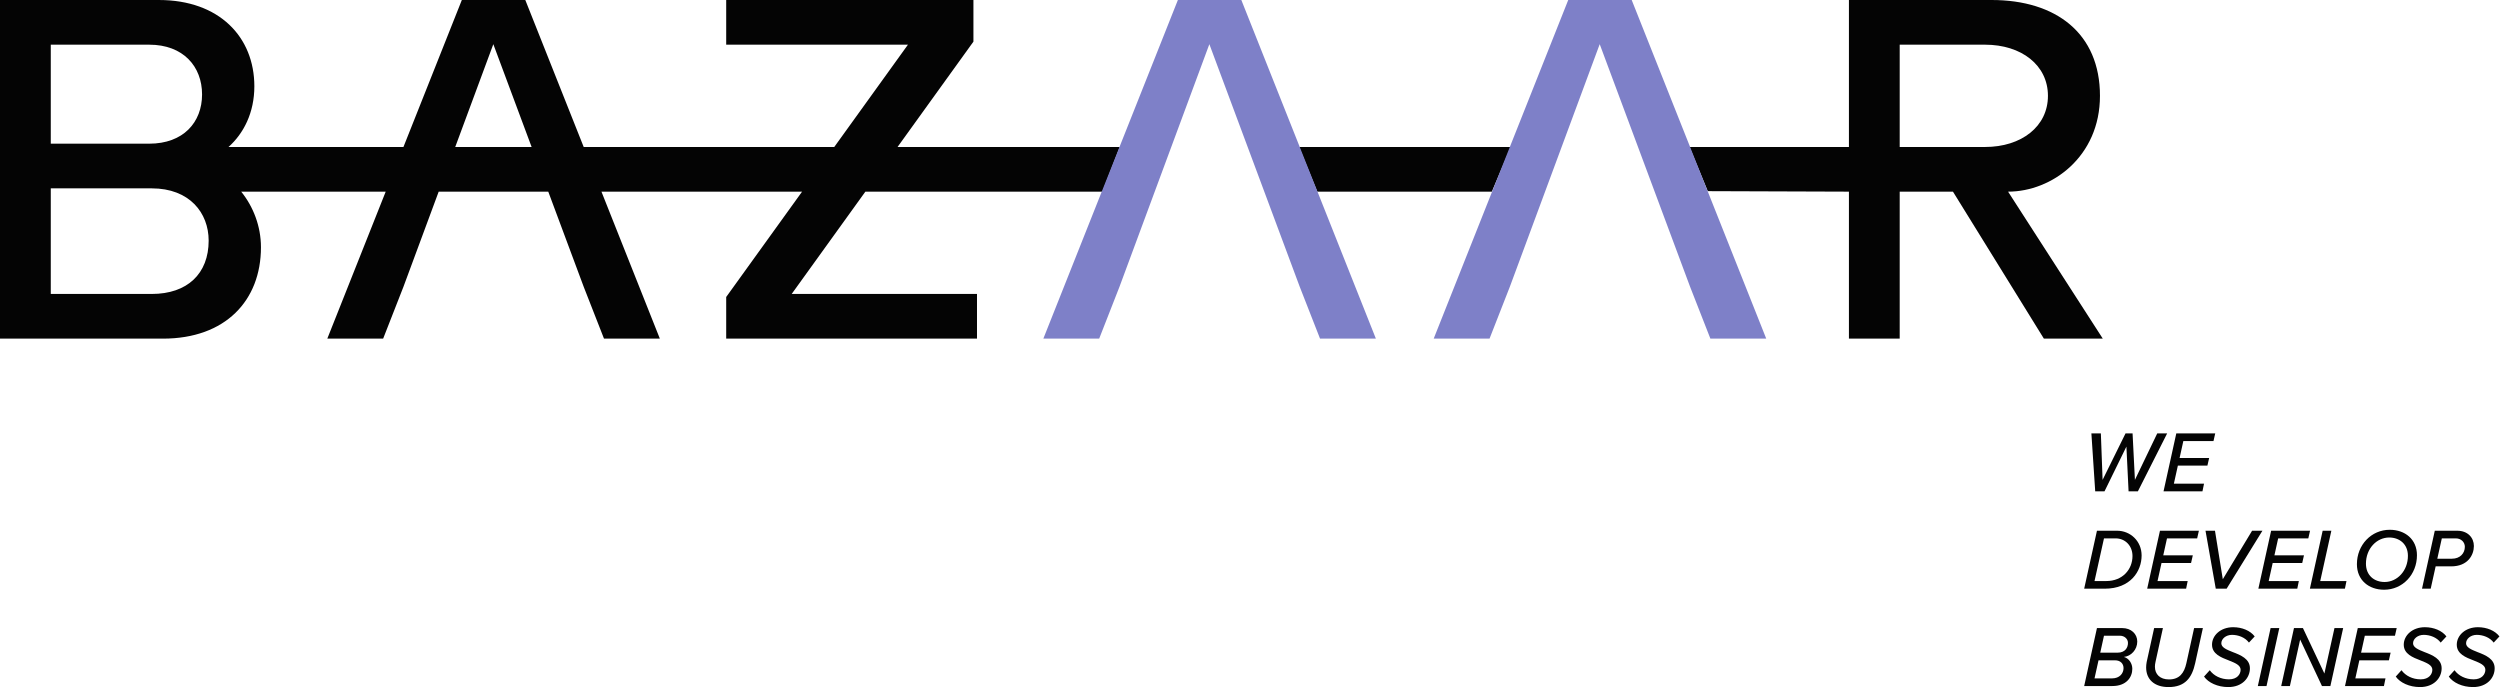<svg width="895" height="246" viewBox="0 0 895 246" fill="none" xmlns="http://www.w3.org/2000/svg">
<path d="M465.064 52.62H540.86L534.083 68.612H471.589L465.064 52.62Z" fill="#040404"/>
<path d="M683.443 52.62H680.093V15.995H710.627C723.713 15.995 733.164 23.349 733.164 34.308C733.164 45.263 723.713 52.62 710.627 52.62H683.443ZM718.889 68.612C734.533 68.612 751.788 56.117 751.788 34.308C751.788 11.949 736.073 -1.71883e-05 712.991 -1.71883e-05H661.917V52.62H604.859L611.385 68.432L661.917 68.612V121.229H680.093V68.612H683.443H699.16L731.709 121.229H752.795L718.889 68.612Z" fill="#040404"/>
<path d="M162.972 52.62L176.609 15.813L190.321 52.62H162.972ZM54.345 105.235H18.177V67.433H54.345C67.793 67.433 74.701 76.156 74.701 86.152C74.701 97.967 67.066 105.235 54.345 105.235ZM18.177 15.997H53.435C65.612 15.997 72.34 23.811 72.34 33.809C72.34 43.804 65.612 51.437 53.435 51.437H18.177V15.997ZM394.664 68.612L400.876 52.62H321.321L348.488 14.903V2.75709e-05H259.979V15.996H325.045L298.664 52.62H208.964L188.059 2.75709e-05H165.339L144.433 52.62H81.81C87.283 47.715 91.058 40.272 91.058 30.9C91.058 13.271 78.519 0.001 56.889 0.001H0V121.23H58.343C80.697 121.23 93.422 107.599 93.422 88.516C93.422 81.048 90.706 74.004 86.35 68.612H138.08L117.177 121.229H137.167L144.443 102.637L157.048 68.612H196.279L208.955 102.637L216.231 121.229H236.224L215.319 68.612H287.144L259.979 106.325V121.229H349.764V105.233H283.425L309.803 68.612H394.664Z" fill="#040404"/>
<path d="M421.68 -1.71883e-05L373.519 121.229H393.508L400.784 102.637L432.951 15.813L465.296 102.637L472.572 121.229H492.565L444.4 -1.71883e-05H421.68Z" fill="#7E80C8"/>
<path d="M584.147 -1.71883e-05H561.427L513.265 121.229H533.255L540.531 102.637L572.697 15.813L605.043 102.637L612.319 121.229H632.312L584.147 -1.71883e-05Z" fill="#7E80C8"/>
<path d="M762.031 175.901L761.253 159.881L753.413 175.901H750.085L748.717 155.152H752.107L752.729 171.796L760.941 155.152H763.461L764.301 171.796L772.296 155.152H775.843L765.359 175.901H762.031Z" fill="#040404"/>
<path d="M774.544 175.901L779.115 155.152H793.051L792.431 157.891H781.636L780.297 163.956H790.875L790.252 166.693H779.676L778.245 173.164H789.04L788.48 175.901H774.544Z" fill="#040404"/>
<path d="M754.067 208.013C759.853 208.013 763.431 203.876 763.431 199.055C763.431 195.447 760.88 192.74 757.395 192.74H753.227L749.836 208.013H754.067ZM757.955 190.003C762.591 190.003 766.697 193.642 766.697 198.868C766.697 204.468 762.747 210.75 753.507 210.75H746.135L750.708 190.003H757.955Z" fill="#040404"/>
<path d="M768.693 210.75L773.267 190.003H787.203L786.58 192.74H775.785L774.448 198.805H785.025L784.403 201.543H773.827L772.395 208.013H783.189L782.629 210.75H768.693Z" fill="#040404"/>
<path d="M793.243 210.75L789.572 190.003H792.963L795.763 207.36L806.245 190.003H809.947L797.131 210.75H793.243Z" fill="#040404"/>
<path d="M808.491 210.75L813.063 190.003H826.999L826.377 192.74H815.583L814.245 198.805H824.823L824.2 201.543H813.623L812.192 208.013H822.987L822.427 210.75H808.491Z" fill="#040404"/>
<path d="M826.941 210.75L831.513 190.003H834.625L830.644 208.013H840.039L839.477 210.75H826.941Z" fill="#040404"/>
<path d="M855.347 192.428C850.805 192.428 847.009 196.442 847.009 201.792C847.009 205.991 849.965 208.356 853.699 208.356C858.209 208.356 862.035 204.343 862.035 198.992C862.035 194.824 859.049 192.428 855.347 192.428ZM855.533 189.66C860.977 189.66 865.271 193.05 865.271 198.775C865.271 205.711 860.105 211.124 853.511 211.124C848.068 211.124 843.775 207.733 843.775 201.979C843.775 195.073 848.939 189.66 855.533 189.66Z" fill="#040404"/>
<path d="M877.781 200.019C880.737 200.019 882.417 198.059 882.417 195.756C882.417 194.108 881.079 192.74 879.213 192.74H874.173L872.555 200.019H877.781ZM867.081 210.75L871.653 190.003H879.711C883.475 190.003 885.652 192.523 885.652 195.476C885.652 198.619 883.537 202.756 877.533 202.756H871.964L870.192 210.75H867.081Z" fill="#040404"/>
<path d="M758.951 227.589H753.227L751.889 233.655H758.08C760.848 233.655 761.813 231.82 761.813 230.171C761.813 228.709 760.537 227.589 758.951 227.589ZM757.177 236.393H751.268L749.836 242.863H756.12C758.796 242.863 760.227 241.089 760.227 239.192C760.227 237.575 759.105 236.393 757.177 236.393ZM746.135 245.6L750.708 224.852H759.76C762.964 224.852 765.141 226.936 765.141 229.673C765.141 232.567 762.933 234.931 760.351 235.18C762.187 235.677 763.368 237.544 763.368 239.442C763.368 242.459 761.221 245.6 756.245 245.6H746.135Z" fill="#040404"/>
<path d="M768.32 238.975C768.32 238.476 768.383 237.575 768.505 237.014L771.181 224.852H774.324L771.679 236.921C771.524 237.637 771.461 238.104 771.461 238.695C771.461 241.369 773.267 243.237 776.5 243.237C780.233 243.237 781.944 240.967 782.721 237.419L785.492 224.852H788.633L785.864 237.45C784.744 242.552 782.319 245.973 776.345 245.973C771.244 245.973 768.32 243.205 768.32 238.975Z" fill="#040404"/>
<path d="M791.096 239.938C792.527 241.93 795.077 243.205 797.971 243.205C800.927 243.205 802.139 241.338 802.139 239.784C802.139 238.104 800.148 237.325 797.971 236.455C795.14 235.366 791.904 234.123 791.904 230.793C791.904 227.496 794.953 224.54 799.464 224.54C802.7 224.54 805.623 225.785 807.179 227.838L805.125 230.047C803.725 228.18 801.299 227.279 799.059 227.279C796.883 227.279 795.233 228.709 795.233 230.296C795.233 231.789 797.131 232.567 799.308 233.437C802.169 234.525 805.468 235.863 805.468 239.255C805.468 242.707 802.7 245.973 797.721 245.973C793.895 245.973 790.567 244.388 789.044 242.209L791.096 239.938Z" fill="#040404"/>
<path d="M808.304 245.6L812.876 224.852H815.988L811.415 245.6H808.304Z" fill="#040404"/>
<path d="M831.263 245.6L823.453 228.959L819.783 245.6H816.672L821.245 224.852H824.449L832.133 241.121L835.741 224.852H838.852L834.279 245.6H831.263Z" fill="#040404"/>
<path d="M839.511 245.6L844.084 224.852H858.02L857.397 227.589H846.604L845.267 233.655H855.843L855.22 236.393H844.644L843.213 242.863H854.007L853.447 245.6H839.511Z" fill="#040404"/>
<path d="M859.736 239.938C861.167 241.93 863.717 243.205 866.611 243.205C869.565 243.205 870.779 241.338 870.779 239.784C870.779 238.104 868.788 237.325 866.611 236.455C863.78 235.366 860.545 234.123 860.545 230.793C860.545 227.496 863.593 224.54 868.104 224.54C871.339 224.54 874.264 225.785 875.819 227.838L873.765 230.047C872.365 228.18 869.939 227.279 867.7 227.279C865.521 227.279 863.873 228.709 863.873 230.296C863.873 231.789 865.772 232.567 867.948 233.437C870.811 234.525 874.107 235.863 874.107 239.255C874.107 242.707 871.339 245.973 866.363 245.973C862.536 245.973 859.208 244.388 857.683 242.209L859.736 239.938Z" fill="#040404"/>
<path d="M878.717 239.938C880.148 241.93 882.699 243.205 885.592 243.205C888.547 243.205 889.76 241.338 889.76 239.784C889.76 238.104 887.769 237.325 885.592 236.455C882.761 235.366 879.525 234.123 879.525 230.793C879.525 227.496 882.573 224.54 887.084 224.54C890.32 224.54 893.244 225.785 894.799 227.838L892.745 230.047C891.345 228.18 888.92 227.279 886.68 227.279C884.501 227.279 882.853 228.709 882.853 230.296C882.853 231.789 884.752 232.567 886.929 233.437C889.791 234.525 893.088 235.863 893.088 239.255C893.088 242.707 890.32 245.973 885.343 245.973C881.516 245.973 878.188 244.388 876.663 242.209L878.717 239.938Z" fill="#040404"/>
</svg>
